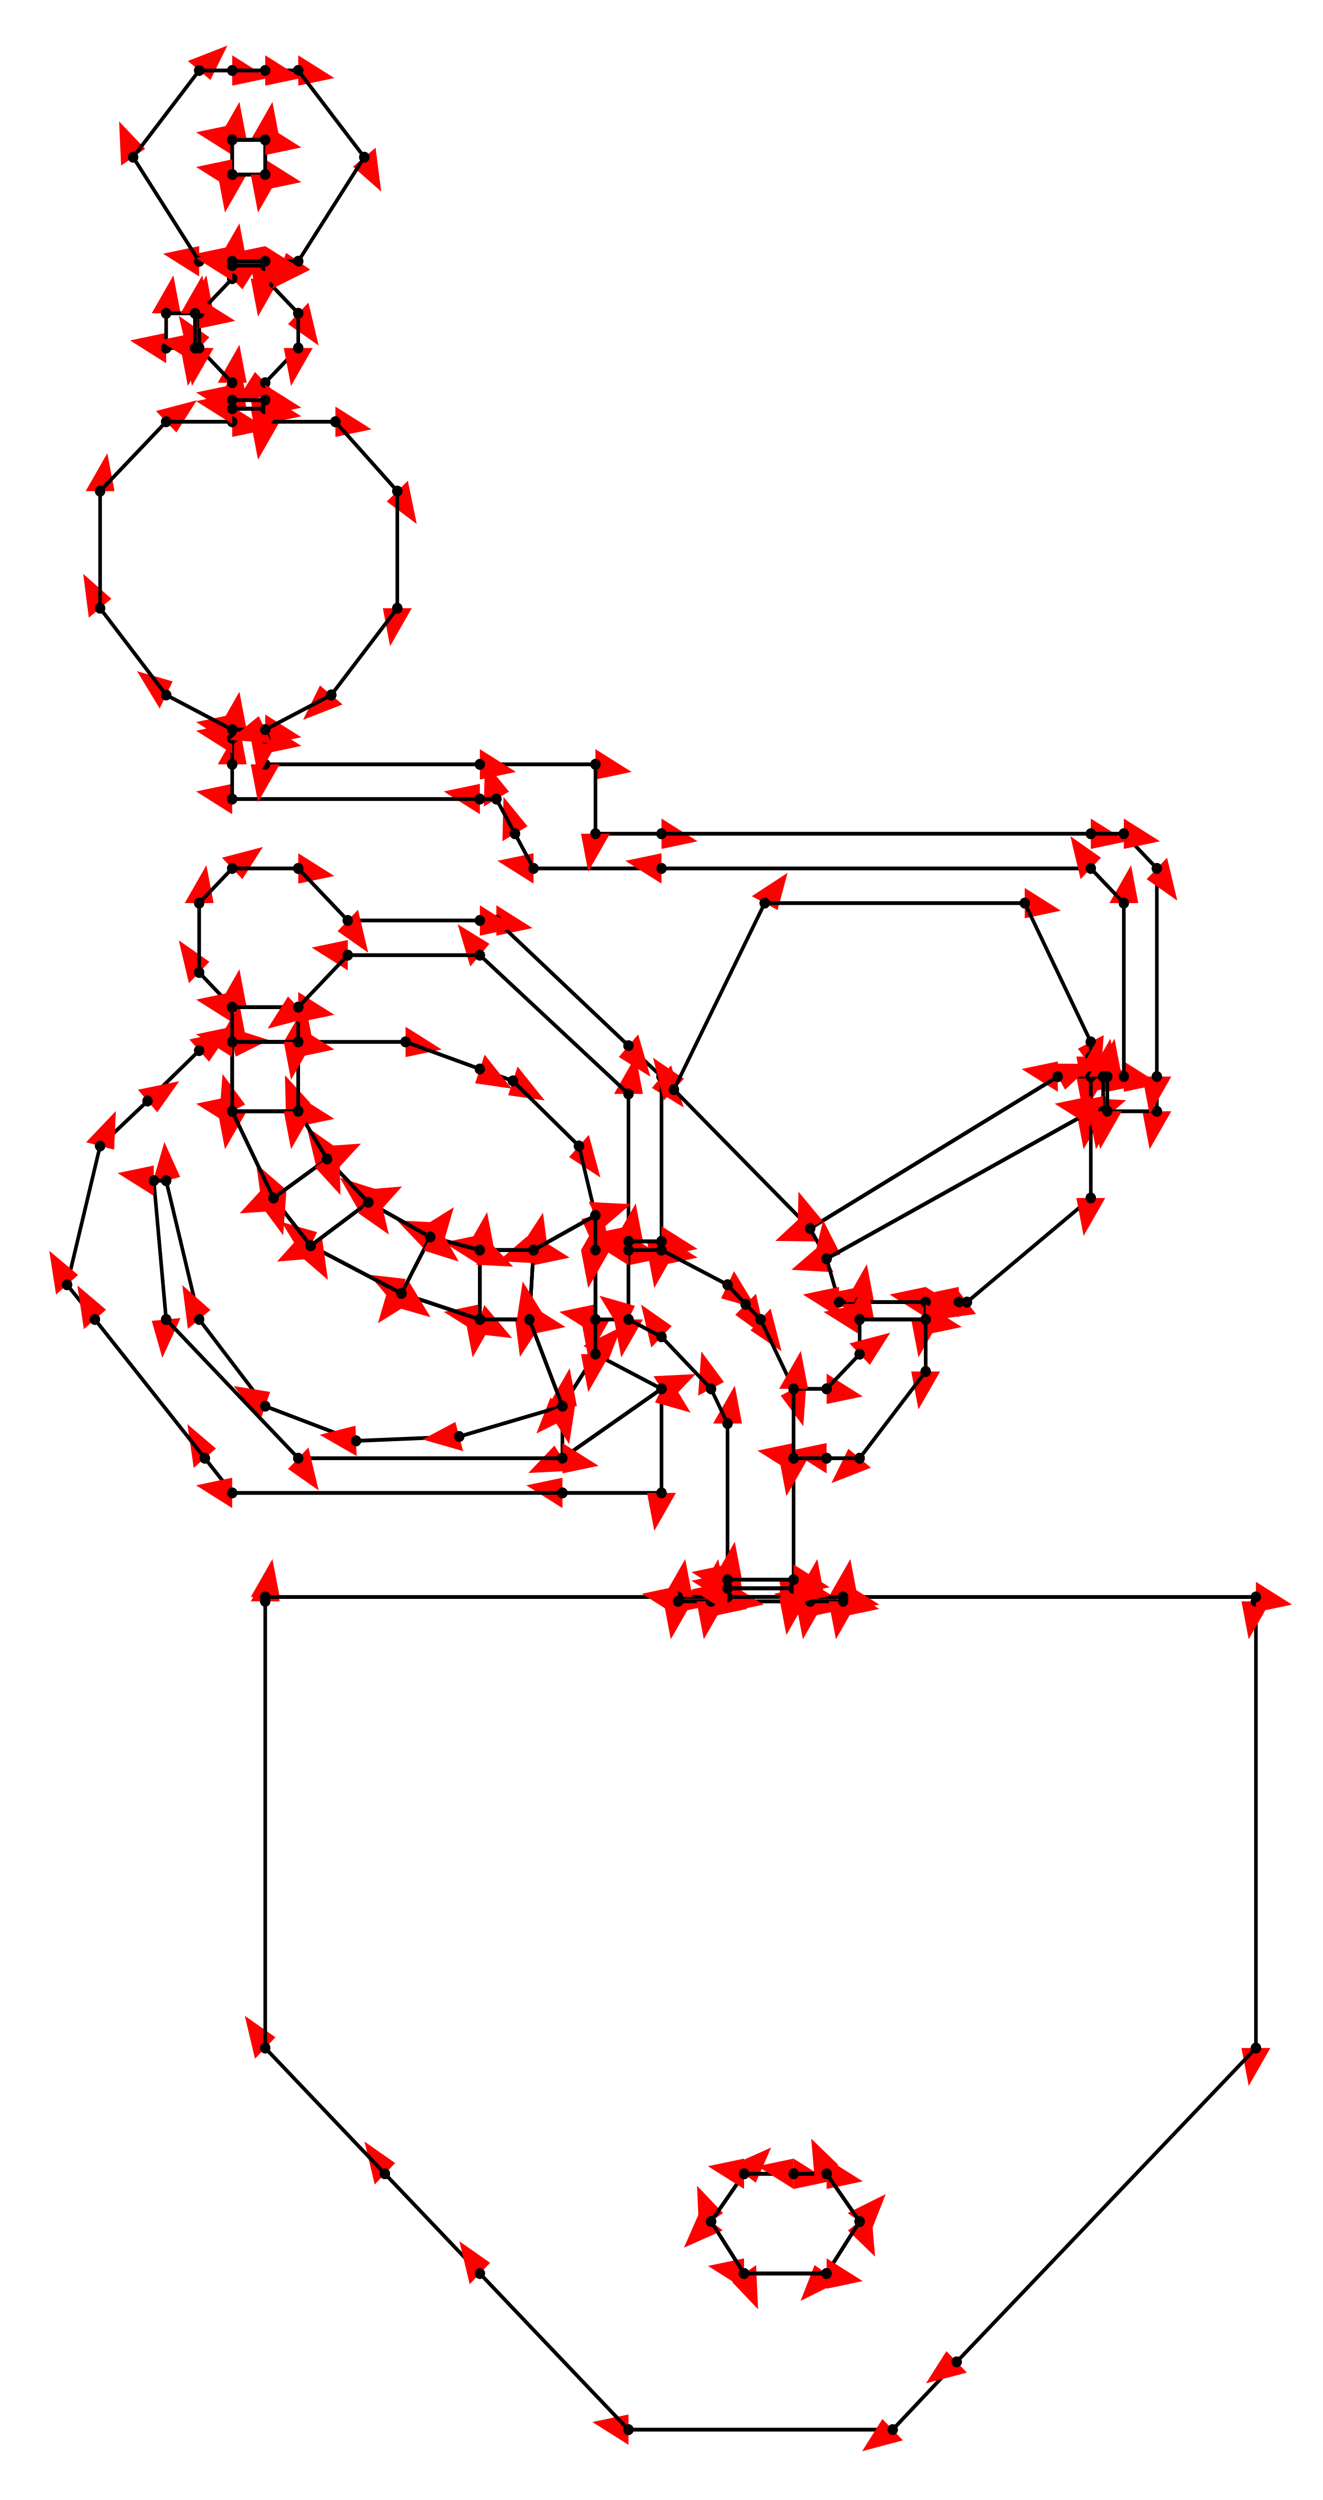 <svg width="900" height="1700" preserveAspectRatio="none" viewBox="-1282 -2498 2564 4612"
 xmlns="http://www.w3.org/2000/svg" xmlns:xlink="http://www.w3.org/1999/xlink">
   <defs>
    <marker id="arrow" markerWidth="10" markerHeight="10" refX="0" refY="2" orient="auto" markerUnits="strokeWidth">
      <path d="M0,0 L0,4 L5,3 z" fill="#f00" />
    </marker>
  </defs>

<line x1="-352" y1="-64" x2="-352" y2="-192" stroke-width="7" stroke="black" marker-end="url(#arrow)" />
    <circle cx="-352" cy="-64" r="10"/>    <circle cx="-352" cy="-192" r="10"/>
<line x1="-352" y1="-192" x2="-248" y2="-192" stroke-width="7" stroke="black" marker-end="url(#arrow)" />
    <circle cx="-352" cy="-192" r="10"/>    <circle cx="-248" cy="-192" r="10"/>
<line x1="-256" y1="-64" x2="-352" y2="-64" stroke-width="7" stroke="black" marker-end="url(#arrow)" />
    <circle cx="-256" cy="-64" r="10"/>    <circle cx="-352" cy="-64" r="10"/>
<line x1="-248" y1="-192" x2="-256" y2="-64" stroke-width="7" stroke="black" marker-end="url(#arrow)" />
    <circle cx="-248" cy="-192" r="10"/>    <circle cx="-256" cy="-64" r="10"/>
<line x1="-256" y1="-64" x2="-248" y2="-192" stroke-width="7" stroke="black" marker-end="url(#arrow)" />
    <circle cx="-256" cy="-64" r="10"/>    <circle cx="-248" cy="-192" r="10"/>
<line x1="-128" y1="-192" x2="-128" y2="-64" stroke-width="7" stroke="black" marker-end="url(#arrow)" />
    <circle cx="-128" cy="-192" r="10"/>    <circle cx="-128" cy="-64" r="10"/>
<line x1="-64" y1="-192" x2="0" y2="-192" stroke-width="7" stroke="black" marker-end="url(#arrow)" />
    <circle cx="-64" cy="-192" r="10"/>    <circle cx="0" cy="-192" r="10"/>
<line x1="-64" y1="-64" x2="-64" y2="-192" stroke-width="7" stroke="black" marker-end="url(#arrow)" />
    <circle cx="-64" cy="-64" r="10"/>    <circle cx="-64" cy="-192" r="10"/>
<line x1="-64" y1="-64" x2="-128" y2="-64" stroke-width="7" stroke="black" marker-end="url(#arrow)" />
    <circle cx="-64" cy="-64" r="10"/>    <circle cx="-128" cy="-64" r="10"/>
<line x1="-128" y1="-192" x2="-64" y2="-192" stroke-width="7" stroke="black" marker-end="url(#arrow)" />
    <circle cx="-128" cy="-192" r="10"/>    <circle cx="-64" cy="-192" r="10"/>
<line x1="-128" y1="-64" x2="-128" y2="-192" stroke-width="7" stroke="black" marker-end="url(#arrow)" />
    <circle cx="-128" cy="-64" r="10"/>    <circle cx="-128" cy="-192" r="10"/>
<line x1="-64" y1="-192" x2="-64" y2="-64" stroke-width="7" stroke="black" marker-end="url(#arrow)" />
    <circle cx="-64" cy="-192" r="10"/>    <circle cx="-64" cy="-64" r="10"/>
<line x1="0" y1="-896" x2="-248" y2="-896" stroke-width="7" stroke="black" marker-end="url(#arrow)" />
    <circle cx="0" cy="-896" r="10"/>    <circle cx="-248" cy="-896" r="10"/>
<line x1="-128" y1="-960" x2="0" y2="-960" stroke-width="7" stroke="black" marker-end="url(#arrow)" />
    <circle cx="-128" cy="-960" r="10"/>    <circle cx="0" cy="-960" r="10"/>
<line x1="-248" y1="-896" x2="-284" y2="-960" stroke-width="7" stroke="black" marker-end="url(#arrow)" />
    <circle cx="-248" cy="-896" r="10"/>    <circle cx="-284" cy="-960" r="10"/>
<line x1="-284" y1="-960" x2="-320" y2="-1024" stroke-width="7" stroke="black" marker-end="url(#arrow)" />
    <circle cx="-284" cy="-960" r="10"/>    <circle cx="-320" cy="-1024" r="10"/>
<line x1="-352" y1="-1088" x2="-128" y2="-1088" stroke-width="7" stroke="black" marker-end="url(#arrow)" />
    <circle cx="-352" cy="-1088" r="10"/>    <circle cx="-128" cy="-1088" r="10"/>
<line x1="-128" y1="-1088" x2="-128" y2="-960" stroke-width="7" stroke="black" marker-end="url(#arrow)" />
    <circle cx="-128" cy="-1088" r="10"/>    <circle cx="-128" cy="-960" r="10"/>
<line x1="-320" y1="-1024" x2="-352" y2="-1024" stroke-width="7" stroke="black" marker-end="url(#arrow)" />
    <circle cx="-320" cy="-1024" r="10"/>    <circle cx="-352" cy="-1024" r="10"/>
<line x1="-64" y1="-569" x2="0" y2="-512" stroke-width="7" stroke="black" marker-end="url(#arrow)" />
    <circle cx="-64" cy="-569" r="10"/>    <circle cx="0" cy="-512" r="10"/>
<line x1="0" y1="-512" x2="0" y2="-208" stroke-width="7" stroke="black" marker-end="url(#arrow)" />
    <circle cx="0" cy="-512" r="10"/>    <circle cx="0" cy="-208" r="10"/>
<line x1="-64" y1="-208" x2="-64" y2="-480" stroke-width="7" stroke="black" marker-end="url(#arrow)" />
    <circle cx="-64" cy="-208" r="10"/>    <circle cx="-64" cy="-480" r="10"/>
<line x1="0" y1="-208" x2="-64" y2="-208" stroke-width="7" stroke="black" marker-end="url(#arrow)" />
    <circle cx="0" cy="-208" r="10"/>    <circle cx="-64" cy="-208" r="10"/>
<line x1="0" y1="-208" x2="0" y2="-192" stroke-width="7" stroke="black" marker-end="url(#arrow)" />
    <circle cx="0" cy="-208" r="10"/>    <circle cx="0" cy="-192" r="10"/>
<line x1="-64" y1="-192" x2="-64" y2="-208" stroke-width="7" stroke="black" marker-end="url(#arrow)" />
    <circle cx="-64" cy="-192" r="10"/>    <circle cx="-64" cy="-208" r="10"/>
<line x1="0" y1="-192" x2="-64" y2="-192" stroke-width="7" stroke="black" marker-end="url(#arrow)" />
    <circle cx="0" cy="-192" r="10"/>    <circle cx="-64" cy="-192" r="10"/>
<line x1="-64" y1="-208" x2="0" y2="-208" stroke-width="7" stroke="black" marker-end="url(#arrow)" />
    <circle cx="-64" cy="-208" r="10"/>    <circle cx="0" cy="-208" r="10"/>
<line x1="-352" y1="-526" x2="-288" y2="-504" stroke-width="7" stroke="black" marker-end="url(#arrow)" />
    <circle cx="-352" cy="-526" r="10"/>    <circle cx="-288" cy="-504" r="10"/>
<line x1="-288" y1="-504" x2="-160" y2="-384" stroke-width="7" stroke="black" marker-end="url(#arrow)" />
    <circle cx="-288" cy="-504" r="10"/>    <circle cx="-160" cy="-384" r="10"/>
<line x1="-160" y1="-384" x2="-128" y2="-256" stroke-width="7" stroke="black" marker-end="url(#arrow)" />
    <circle cx="-160" cy="-384" r="10"/>    <circle cx="-128" cy="-256" r="10"/>
<line x1="-128" y1="-256" x2="-248" y2="-192" stroke-width="7" stroke="black" marker-end="url(#arrow)" />
    <circle cx="-128" cy="-256" r="10"/>    <circle cx="-248" cy="-192" r="10"/>
<line x1="-248" y1="-192" x2="-352" y2="-192" stroke-width="7" stroke="black" marker-end="url(#arrow)" />
    <circle cx="-248" cy="-192" r="10"/>    <circle cx="-352" cy="-192" r="10"/>
<line x1="-128" y1="-256" x2="-128" y2="-192" stroke-width="7" stroke="black" marker-end="url(#arrow)" />
    <circle cx="-128" cy="-256" r="10"/>    <circle cx="-128" cy="-192" r="10"/>
<line x1="-248" y1="-192" x2="-128" y2="-256" stroke-width="7" stroke="black" marker-end="url(#arrow)" />
    <circle cx="-248" cy="-192" r="10"/>    <circle cx="-128" cy="-256" r="10"/>
<line x1="-352" y1="-800" x2="-320" y2="-800" stroke-width="7" stroke="black" marker-end="url(#arrow)" />
    <circle cx="-352" cy="-800" r="10"/>    <circle cx="-320" cy="-800" r="10"/>
<line x1="-320" y1="-800" x2="-64" y2="-569" stroke-width="7" stroke="black" marker-end="url(#arrow)" />
    <circle cx="-320" cy="-800" r="10"/>    <circle cx="-64" cy="-569" r="10"/>
<line x1="-64" y1="-480" x2="-352" y2="-736" stroke-width="7" stroke="black" marker-end="url(#arrow)" />
    <circle cx="-64" cy="-480" r="10"/>    <circle cx="-352" cy="-736" r="10"/>
<line x1="0" y1="-192" x2="128" y2="-128" stroke-width="7" stroke="black" marker-end="url(#arrow)" />
    <circle cx="0" cy="-192" r="10"/>    <circle cx="128" cy="-128" r="10"/>
<line x1="128" y1="-128" x2="163" y2="-92" stroke-width="7" stroke="black" marker-end="url(#arrow)" />
    <circle cx="128" cy="-128" r="10"/>    <circle cx="163" cy="-92" r="10"/>
<line x1="288" y1="-232" x2="24" y2="-488" stroke-width="7" stroke="black" marker-end="url(#arrow)" />
    <circle cx="288" cy="-232" r="10"/>    <circle cx="24" cy="-488" r="10"/>
<line x1="24" y1="-488" x2="200" y2="-832" stroke-width="7" stroke="black" marker-end="url(#arrow)" />
    <circle cx="24" cy="-488" r="10"/>    <circle cx="200" cy="-832" r="10"/>
<line x1="200" y1="-832" x2="704" y2="-832" stroke-width="7" stroke="black" marker-end="url(#arrow)" />
    <circle cx="200" cy="-832" r="10"/>    <circle cx="704" cy="-832" r="10"/>
<line x1="704" y1="-832" x2="832" y2="-576" stroke-width="7" stroke="black" marker-end="url(#arrow)" />
    <circle cx="704" cy="-832" r="10"/>    <circle cx="832" cy="-576" r="10"/>
<line x1="832" y1="-576" x2="832" y2="-549" stroke-width="7" stroke="black" marker-end="url(#arrow)" />
    <circle cx="832" cy="-576" r="10"/>    <circle cx="832" cy="-549" r="10"/>
<line x1="768" y1="-512" x2="288" y2="-232" stroke-width="7" stroke="black" marker-end="url(#arrow)" />
    <circle cx="768" cy="-512" r="10"/>    <circle cx="288" cy="-232" r="10"/>
<line x1="832" y1="-549" x2="832" y2="-512" stroke-width="7" stroke="black" marker-end="url(#arrow)" />
    <circle cx="832" cy="-549" r="10"/>    <circle cx="832" cy="-512" r="10"/>
<line x1="832" y1="-512" x2="768" y2="-512" stroke-width="7" stroke="black" marker-end="url(#arrow)" />
    <circle cx="832" cy="-512" r="10"/>    <circle cx="768" cy="-512" r="10"/>
<line x1="832" y1="-512" x2="832" y2="-448" stroke-width="7" stroke="black" marker-end="url(#arrow)" />
    <circle cx="832" cy="-512" r="10"/>    <circle cx="832" cy="-448" r="10"/>
<line x1="832" y1="-448" x2="320" y2="-176" stroke-width="7" stroke="black" marker-end="url(#arrow)" />
    <circle cx="832" cy="-448" r="10"/>    <circle cx="320" cy="-176" r="10"/>
<line x1="768" y1="-512" x2="832" y2="-512" stroke-width="7" stroke="black" marker-end="url(#arrow)" />
    <circle cx="768" cy="-512" r="10"/>    <circle cx="832" cy="-512" r="10"/>
<line x1="288" y1="-232" x2="768" y2="-512" stroke-width="7" stroke="black" marker-end="url(#arrow)" />
    <circle cx="288" cy="-232" r="10"/>    <circle cx="768" cy="-512" r="10"/>
<line x1="320" y1="-176" x2="288" y2="-232" stroke-width="7" stroke="black" marker-end="url(#arrow)" />
    <circle cx="320" cy="-176" r="10"/>    <circle cx="288" cy="-232" r="10"/>
<line x1="832" y1="-896" x2="0" y2="-896" stroke-width="7" stroke="black" marker-end="url(#arrow)" />
    <circle cx="832" cy="-896" r="10"/>    <circle cx="0" cy="-896" r="10"/>
<line x1="0" y1="-960" x2="832" y2="-960" stroke-width="7" stroke="black" marker-end="url(#arrow)" />
    <circle cx="0" cy="-960" r="10"/>    <circle cx="832" cy="-960" r="10"/>
<line x1="344" y1="-96" x2="320" y2="-176" stroke-width="7" stroke="black" marker-end="url(#arrow)" />
    <circle cx="344" cy="-96" r="10"/>    <circle cx="320" cy="-176" r="10"/>
<line x1="320" y1="-176" x2="832" y2="-448" stroke-width="7" stroke="black" marker-end="url(#arrow)" />
    <circle cx="320" cy="-176" r="10"/>    <circle cx="832" cy="-448" r="10"/>
<line x1="576" y1="-96" x2="512" y2="-96" stroke-width="7" stroke="black" marker-end="url(#arrow)" />
    <circle cx="576" cy="-96" r="10"/>    <circle cx="512" cy="-96" r="10"/>
<line x1="832" y1="-288" x2="592" y2="-96" stroke-width="7" stroke="black" marker-end="url(#arrow)" />
    <circle cx="832" cy="-288" r="10"/>    <circle cx="592" cy="-96" r="10"/>
<line x1="512" y1="-96" x2="384" y2="-96" stroke-width="7" stroke="black" marker-end="url(#arrow)" />
    <circle cx="512" cy="-96" r="10"/>    <circle cx="384" cy="-96" r="10"/>
<line x1="832" y1="-448" x2="832" y2="-288" stroke-width="7" stroke="black" marker-end="url(#arrow)" />
    <circle cx="832" cy="-448" r="10"/>    <circle cx="832" cy="-288" r="10"/>
<line x1="384" y1="-96" x2="344" y2="-96" stroke-width="7" stroke="black" marker-end="url(#arrow)" />
    <circle cx="384" cy="-96" r="10"/>    <circle cx="344" cy="-96" r="10"/>
<line x1="592" y1="-96" x2="576" y2="-96" stroke-width="7" stroke="black" marker-end="url(#arrow)" />
    <circle cx="592" cy="-96" r="10"/>    <circle cx="576" cy="-96" r="10"/>
<line x1="163" y1="-92" x2="192" y2="-64" stroke-width="7" stroke="black" marker-end="url(#arrow)" />
    <circle cx="163" cy="-92" r="10"/>    <circle cx="192" cy="-64" r="10"/>
<line x1="512" y1="-64" x2="384" y2="-64" stroke-width="7" stroke="black" marker-end="url(#arrow)" />
    <circle cx="512" cy="-64" r="10"/>    <circle cx="384" cy="-64" r="10"/>
<line x1="384" y1="-64" x2="384" y2="-96" stroke-width="7" stroke="black" marker-end="url(#arrow)" />
    <circle cx="384" cy="-64" r="10"/>    <circle cx="384" cy="-96" r="10"/>
<line x1="512" y1="-96" x2="512" y2="-64" stroke-width="7" stroke="black" marker-end="url(#arrow)" />
    <circle cx="512" cy="-96" r="10"/>    <circle cx="512" cy="-64" r="10"/>
<line x1="384" y1="-96" x2="512" y2="-96" stroke-width="7" stroke="black" marker-end="url(#arrow)" />
    <circle cx="384" cy="-96" r="10"/>    <circle cx="512" cy="-96" r="10"/>
<line x1="832" y1="-448" x2="832" y2="-512" stroke-width="7" stroke="black" marker-end="url(#arrow)" />
    <circle cx="832" cy="-448" r="10"/>    <circle cx="832" cy="-512" r="10"/>
<line x1="832" y1="-512" x2="856" y2="-512" stroke-width="7" stroke="black" marker-end="url(#arrow)" />
    <circle cx="832" cy="-512" r="10"/>    <circle cx="856" cy="-512" r="10"/>
<line x1="856" y1="-512" x2="856" y2="-448" stroke-width="7" stroke="black" marker-end="url(#arrow)" />
    <circle cx="856" cy="-512" r="10"/>    <circle cx="856" cy="-448" r="10"/>
<line x1="856" y1="-448" x2="832" y2="-448" stroke-width="7" stroke="black" marker-end="url(#arrow)" />
    <circle cx="856" cy="-448" r="10"/>    <circle cx="832" cy="-448" r="10"/>
<line x1="864" y1="-512" x2="896" y2="-512" stroke-width="7" stroke="black" marker-end="url(#arrow)" />
    <circle cx="864" cy="-512" r="10"/>    <circle cx="896" cy="-512" r="10"/>
<line x1="960" y1="-512" x2="960" y2="-448" stroke-width="7" stroke="black" marker-end="url(#arrow)" />
    <circle cx="960" cy="-512" r="10"/>    <circle cx="960" cy="-448" r="10"/>
<line x1="960" y1="-448" x2="864" y2="-448" stroke-width="7" stroke="black" marker-end="url(#arrow)" />
    <circle cx="960" cy="-448" r="10"/>    <circle cx="864" cy="-448" r="10"/>
<line x1="864" y1="-448" x2="864" y2="-512" stroke-width="7" stroke="black" marker-end="url(#arrow)" />
    <circle cx="864" cy="-448" r="10"/>    <circle cx="864" cy="-512" r="10"/>
<line x1="856" y1="-448" x2="856" y2="-512" stroke-width="7" stroke="black" marker-end="url(#arrow)" />
    <circle cx="856" cy="-448" r="10"/>    <circle cx="856" cy="-512" r="10"/>
<line x1="856" y1="-512" x2="864" y2="-512" stroke-width="7" stroke="black" marker-end="url(#arrow)" />
    <circle cx="856" cy="-512" r="10"/>    <circle cx="864" cy="-512" r="10"/>
<line x1="864" y1="-448" x2="856" y2="-448" stroke-width="7" stroke="black" marker-end="url(#arrow)" />
    <circle cx="864" cy="-448" r="10"/>    <circle cx="856" cy="-448" r="10"/>
<line x1="864" y1="-512" x2="864" y2="-448" stroke-width="7" stroke="black" marker-end="url(#arrow)" />
    <circle cx="864" cy="-512" r="10"/>    <circle cx="864" cy="-448" r="10"/>
<line x1="896" y1="-512" x2="896" y2="-832" stroke-width="7" stroke="black" marker-end="url(#arrow)" />
    <circle cx="896" cy="-512" r="10"/>    <circle cx="896" cy="-832" r="10"/>
<line x1="960" y1="-896" x2="960" y2="-512" stroke-width="7" stroke="black" marker-end="url(#arrow)" />
    <circle cx="960" cy="-896" r="10"/>    <circle cx="960" cy="-512" r="10"/>
<line x1="896" y1="-960" x2="960" y2="-896" stroke-width="7" stroke="black" marker-end="url(#arrow)" />
    <circle cx="896" cy="-960" r="10"/>    <circle cx="960" cy="-896" r="10"/>
<line x1="896" y1="-832" x2="832" y2="-896" stroke-width="7" stroke="black" marker-end="url(#arrow)" />
    <circle cx="896" cy="-832" r="10"/>    <circle cx="832" cy="-896" r="10"/>
<line x1="832" y1="-960" x2="896" y2="-960" stroke-width="7" stroke="black" marker-end="url(#arrow)" />
    <circle cx="832" cy="-960" r="10"/>    <circle cx="896" cy="-960" r="10"/>
<line x1="-352" y1="-192" x2="-448" y2="-216" stroke-width="7" stroke="black" marker-end="url(#arrow)" />
    <circle cx="-352" cy="-192" r="10"/>    <circle cx="-448" cy="-216" r="10"/>
<line x1="-504" y1="-112" x2="-352" y2="-64" stroke-width="7" stroke="black" marker-end="url(#arrow)" />
    <circle cx="-504" cy="-112" r="10"/>    <circle cx="-352" cy="-64" r="10"/>
<line x1="-504" y1="-112" x2="-448" y2="-216" stroke-width="7" stroke="black" marker-end="url(#arrow)" />
    <circle cx="-504" cy="-112" r="10"/>    <circle cx="-448" cy="-216" r="10"/>
<line x1="-352" y1="-192" x2="-352" y2="-64" stroke-width="7" stroke="black" marker-end="url(#arrow)" />
    <circle cx="-352" cy="-192" r="10"/>    <circle cx="-352" cy="-64" r="10"/>
<line x1="-448" y1="-216" x2="-352" y2="-192" stroke-width="7" stroke="black" marker-end="url(#arrow)" />
    <circle cx="-448" cy="-216" r="10"/>    <circle cx="-352" cy="-192" r="10"/>
<line x1="-352" y1="-64" x2="-504" y2="-112" stroke-width="7" stroke="black" marker-end="url(#arrow)" />
    <circle cx="-352" cy="-64" r="10"/>    <circle cx="-504" cy="-112" r="10"/>
<line x1="-448" y1="-216" x2="-568" y2="-280" stroke-width="7" stroke="black" marker-end="url(#arrow)" />
    <circle cx="-448" cy="-216" r="10"/>    <circle cx="-568" cy="-280" r="10"/>
<line x1="-680" y1="-200" x2="-504" y2="-112" stroke-width="7" stroke="black" marker-end="url(#arrow)" />
    <circle cx="-680" cy="-200" r="10"/>    <circle cx="-504" cy="-112" r="10"/>
<line x1="-680" y1="-200" x2="-568" y2="-280" stroke-width="7" stroke="black" marker-end="url(#arrow)" />
    <circle cx="-680" cy="-200" r="10"/>    <circle cx="-568" cy="-280" r="10"/>
<line x1="-448" y1="-216" x2="-504" y2="-112" stroke-width="7" stroke="black" marker-end="url(#arrow)" />
    <circle cx="-448" cy="-216" r="10"/>    <circle cx="-504" cy="-112" r="10"/>
<line x1="-568" y1="-280" x2="-448" y2="-216" stroke-width="7" stroke="black" marker-end="url(#arrow)" />
    <circle cx="-568" cy="-280" r="10"/>    <circle cx="-448" cy="-216" r="10"/>
<line x1="-504" y1="-112" x2="-680" y2="-200" stroke-width="7" stroke="black" marker-end="url(#arrow)" />
    <circle cx="-504" cy="-112" r="10"/>    <circle cx="-680" cy="-200" r="10"/>
<line x1="-896" y1="-64" x2="-960" y2="-320" stroke-width="7" stroke="black" marker-end="url(#arrow)" />
    <circle cx="-896" cy="-64" r="10"/>    <circle cx="-960" cy="-320" r="10"/>
<line x1="-896" y1="-560" x2="-832" y2="-576" stroke-width="7" stroke="black" marker-end="url(#arrow)" />
    <circle cx="-896" cy="-560" r="10"/>    <circle cx="-832" cy="-576" r="10"/>
<line x1="-996" y1="-467" x2="-896" y2="-560" stroke-width="7" stroke="black" marker-end="url(#arrow)" />
    <circle cx="-996" cy="-467" r="10"/>    <circle cx="-896" cy="-560" r="10"/>
<line x1="-832" y1="-576" x2="-832" y2="-448" stroke-width="7" stroke="black" marker-end="url(#arrow)" />
    <circle cx="-832" cy="-576" r="10"/>    <circle cx="-832" cy="-448" r="10"/>
<line x1="-1088" y1="-384" x2="-996" y2="-467" stroke-width="7" stroke="black" marker-end="url(#arrow)" />
    <circle cx="-1088" cy="-384" r="10"/>    <circle cx="-996" cy="-467" r="10"/>
<line x1="-1152" y1="-128" x2="-1088" y2="-384" stroke-width="7" stroke="black" marker-end="url(#arrow)" />
    <circle cx="-1152" cy="-128" r="10"/>    <circle cx="-1088" cy="-384" r="10"/>
<line x1="-1098" y1="-64" x2="-1152" y2="-128" stroke-width="7" stroke="black" marker-end="url(#arrow)" />
    <circle cx="-1098" cy="-64" r="10"/>    <circle cx="-1152" cy="-128" r="10"/>
<line x1="-984" y1="-320" x2="-960" y2="-64" stroke-width="7" stroke="black" marker-end="url(#arrow)" />
    <circle cx="-984" cy="-320" r="10"/>    <circle cx="-960" cy="-64" r="10"/>
<line x1="-960" y1="-320" x2="-984" y2="-320" stroke-width="7" stroke="black" marker-end="url(#arrow)" />
    <circle cx="-960" cy="-320" r="10"/>    <circle cx="-984" cy="-320" r="10"/>
<line x1="-752" y1="-288" x2="-680" y2="-200" stroke-width="7" stroke="black" marker-end="url(#arrow)" />
    <circle cx="-752" cy="-288" r="10"/>    <circle cx="-680" cy="-200" r="10"/>
<line x1="-568" y1="-280" x2="-648" y2="-360" stroke-width="7" stroke="black" marker-end="url(#arrow)" />
    <circle cx="-568" cy="-280" r="10"/>    <circle cx="-648" cy="-360" r="10"/>
<line x1="-752" y1="-288" x2="-648" y2="-360" stroke-width="7" stroke="black" marker-end="url(#arrow)" />
    <circle cx="-752" cy="-288" r="10"/>    <circle cx="-648" cy="-360" r="10"/>
<line x1="-568" y1="-280" x2="-680" y2="-200" stroke-width="7" stroke="black" marker-end="url(#arrow)" />
    <circle cx="-568" cy="-280" r="10"/>    <circle cx="-680" cy="-200" r="10"/>
<line x1="-680" y1="-200" x2="-752" y2="-288" stroke-width="7" stroke="black" marker-end="url(#arrow)" />
    <circle cx="-680" cy="-200" r="10"/>    <circle cx="-752" cy="-288" r="10"/>
<line x1="-648" y1="-360" x2="-568" y2="-280" stroke-width="7" stroke="black" marker-end="url(#arrow)" />
    <circle cx="-648" cy="-360" r="10"/>    <circle cx="-568" cy="-280" r="10"/>
<line x1="-648" y1="-360" x2="-704" y2="-448" stroke-width="7" stroke="black" marker-end="url(#arrow)" />
    <circle cx="-648" cy="-360" r="10"/>    <circle cx="-704" cy="-448" r="10"/>
<line x1="-832" y1="-448" x2="-752" y2="-288" stroke-width="7" stroke="black" marker-end="url(#arrow)" />
    <circle cx="-832" cy="-448" r="10"/>    <circle cx="-752" cy="-288" r="10"/>
<line x1="-832" y1="-448" x2="-704" y2="-448" stroke-width="7" stroke="black" marker-end="url(#arrow)" />
    <circle cx="-832" cy="-448" r="10"/>    <circle cx="-704" cy="-448" r="10"/>
<line x1="-648" y1="-360" x2="-752" y2="-288" stroke-width="7" stroke="black" marker-end="url(#arrow)" />
    <circle cx="-648" cy="-360" r="10"/>    <circle cx="-752" cy="-288" r="10"/>
<line x1="-704" y1="-448" x2="-648" y2="-360" stroke-width="7" stroke="black" marker-end="url(#arrow)" />
    <circle cx="-704" cy="-448" r="10"/>    <circle cx="-648" cy="-360" r="10"/>
<line x1="-752" y1="-288" x2="-832" y2="-448" stroke-width="7" stroke="black" marker-end="url(#arrow)" />
    <circle cx="-752" cy="-288" r="10"/>    <circle cx="-832" cy="-448" r="10"/>
<line x1="-704" y1="-576" x2="-496" y2="-576" stroke-width="7" stroke="black" marker-end="url(#arrow)" />
    <circle cx="-704" cy="-576" r="10"/>    <circle cx="-496" cy="-576" r="10"/>
<line x1="-496" y1="-576" x2="-352" y2="-526" stroke-width="7" stroke="black" marker-end="url(#arrow)" />
    <circle cx="-496" cy="-576" r="10"/>    <circle cx="-352" cy="-526" r="10"/>
<line x1="-704" y1="-448" x2="-704" y2="-576" stroke-width="7" stroke="black" marker-end="url(#arrow)" />
    <circle cx="-704" cy="-448" r="10"/>    <circle cx="-704" cy="-576" r="10"/>
<line x1="-704" y1="-448" x2="-832" y2="-448" stroke-width="7" stroke="black" marker-end="url(#arrow)" />
    <circle cx="-704" cy="-448" r="10"/>    <circle cx="-832" cy="-448" r="10"/>
<line x1="-704" y1="-576" x2="-704" y2="-448" stroke-width="7" stroke="black" marker-end="url(#arrow)" />
    <circle cx="-704" cy="-576" r="10"/>    <circle cx="-704" cy="-448" r="10"/>
<line x1="-832" y1="-448" x2="-832" y2="-576" stroke-width="7" stroke="black" marker-end="url(#arrow)" />
    <circle cx="-832" cy="-448" r="10"/>    <circle cx="-832" cy="-576" r="10"/>
<line x1="-832" y1="-576" x2="-704" y2="-576" stroke-width="7" stroke="black" marker-end="url(#arrow)" />
    <circle cx="-832" cy="-576" r="10"/>    <circle cx="-704" cy="-576" r="10"/>
<line x1="-352" y1="-1024" x2="-832" y2="-1024" stroke-width="7" stroke="black" marker-end="url(#arrow)" />
    <circle cx="-352" cy="-1024" r="10"/>    <circle cx="-832" cy="-1024" r="10"/>
<line x1="-768" y1="-1088" x2="-352" y2="-1088" stroke-width="7" stroke="black" marker-end="url(#arrow)" />
    <circle cx="-768" cy="-1088" r="10"/>    <circle cx="-352" cy="-1088" r="10"/>
<line x1="-832" y1="-1024" x2="-832" y2="-1088" stroke-width="7" stroke="black" marker-end="url(#arrow)" />
    <circle cx="-832" cy="-1024" r="10"/>    <circle cx="-832" cy="-1088" r="10"/>
<line x1="-832" y1="-1088" x2="-832" y2="-1136" stroke-width="7" stroke="black" marker-end="url(#arrow)" />
    <circle cx="-832" cy="-1088" r="10"/>    <circle cx="-832" cy="-1136" r="10"/>
<line x1="-768" y1="-1136" x2="-768" y2="-1088" stroke-width="7" stroke="black" marker-end="url(#arrow)" />
    <circle cx="-768" cy="-1136" r="10"/>    <circle cx="-768" cy="-1088" r="10"/>
<line x1="-832" y1="-1136" x2="-768" y2="-1136" stroke-width="7" stroke="black" marker-end="url(#arrow)" />
    <circle cx="-832" cy="-1136" r="10"/>    <circle cx="-768" cy="-1136" r="10"/>
<line x1="-832" y1="-640" x2="-896" y2="-704" stroke-width="7" stroke="black" marker-end="url(#arrow)" />
    <circle cx="-832" cy="-640" r="10"/>    <circle cx="-896" cy="-704" r="10"/>
<line x1="-704" y1="-640" x2="-832" y2="-640" stroke-width="7" stroke="black" marker-end="url(#arrow)" />
    <circle cx="-704" cy="-640" r="10"/>    <circle cx="-832" cy="-640" r="10"/>
<line x1="-896" y1="-704" x2="-896" y2="-832" stroke-width="7" stroke="black" marker-end="url(#arrow)" />
    <circle cx="-896" cy="-704" r="10"/>    <circle cx="-896" cy="-832" r="10"/>
<line x1="-896" y1="-832" x2="-832" y2="-896" stroke-width="7" stroke="black" marker-end="url(#arrow)" />
    <circle cx="-896" cy="-832" r="10"/>    <circle cx="-832" cy="-896" r="10"/>
<line x1="-832" y1="-896" x2="-704" y2="-896" stroke-width="7" stroke="black" marker-end="url(#arrow)" />
    <circle cx="-832" cy="-896" r="10"/>    <circle cx="-704" cy="-896" r="10"/>
<line x1="-704" y1="-576" x2="-832" y2="-576" stroke-width="7" stroke="black" marker-end="url(#arrow)" />
    <circle cx="-704" cy="-576" r="10"/>    <circle cx="-832" cy="-576" r="10"/>
<line x1="-832" y1="-576" x2="-832" y2="-640" stroke-width="7" stroke="black" marker-end="url(#arrow)" />
    <circle cx="-832" cy="-576" r="10"/>    <circle cx="-832" cy="-640" r="10"/>
<line x1="-704" y1="-640" x2="-704" y2="-576" stroke-width="7" stroke="black" marker-end="url(#arrow)" />
    <circle cx="-704" cy="-640" r="10"/>    <circle cx="-704" cy="-576" r="10"/>
<line x1="-832" y1="-640" x2="-704" y2="-640" stroke-width="7" stroke="black" marker-end="url(#arrow)" />
    <circle cx="-832" cy="-640" r="10"/>    <circle cx="-704" cy="-640" r="10"/>
<line x1="-608" y1="-800" x2="-352" y2="-800" stroke-width="7" stroke="black" marker-end="url(#arrow)" />
    <circle cx="-608" cy="-800" r="10"/>    <circle cx="-352" cy="-800" r="10"/>
<line x1="-352" y1="-736" x2="-608" y2="-736" stroke-width="7" stroke="black" marker-end="url(#arrow)" />
    <circle cx="-352" cy="-736" r="10"/>    <circle cx="-608" cy="-736" r="10"/>
<line x1="-608" y1="-736" x2="-704" y2="-640" stroke-width="7" stroke="black" marker-end="url(#arrow)" />
    <circle cx="-608" cy="-736" r="10"/>    <circle cx="-704" cy="-640" r="10"/>
<line x1="-704" y1="-896" x2="-608" y2="-800" stroke-width="7" stroke="black" marker-end="url(#arrow)" />
    <circle cx="-704" cy="-896" r="10"/>    <circle cx="-608" cy="-800" r="10"/>
<line x1="-832" y1="-1720" x2="-832" y2="-1744" stroke-width="7" stroke="black" marker-end="url(#arrow)" />
    <circle cx="-832" cy="-1720" r="10"/>    <circle cx="-832" cy="-1744" r="10"/>
<line x1="-768" y1="-1744" x2="-768" y2="-1720" stroke-width="7" stroke="black" marker-end="url(#arrow)" />
    <circle cx="-768" cy="-1744" r="10"/>    <circle cx="-768" cy="-1720" r="10"/>
<line x1="-832" y1="-1744" x2="-768" y2="-1744" stroke-width="7" stroke="black" marker-end="url(#arrow)" />
    <circle cx="-832" cy="-1744" r="10"/>    <circle cx="-768" cy="-1744" r="10"/>
<line x1="-768" y1="-1152" x2="-832" y2="-1152" stroke-width="7" stroke="black" marker-end="url(#arrow)" />
    <circle cx="-768" cy="-1152" r="10"/>    <circle cx="-832" cy="-1152" r="10"/>
<line x1="-832" y1="-1136" x2="-832" y2="-1152" stroke-width="7" stroke="black" marker-end="url(#arrow)" />
    <circle cx="-832" cy="-1136" r="10"/>    <circle cx="-832" cy="-1152" r="10"/>
<line x1="-768" y1="-1152" x2="-768" y2="-1136" stroke-width="7" stroke="black" marker-end="url(#arrow)" />
    <circle cx="-768" cy="-1152" r="10"/>    <circle cx="-768" cy="-1136" r="10"/>
<line x1="-832" y1="-1152" x2="-768" y2="-1152" stroke-width="7" stroke="black" marker-end="url(#arrow)" />
    <circle cx="-832" cy="-1152" r="10"/>    <circle cx="-768" cy="-1152" r="10"/>
<line x1="-768" y1="-1136" x2="-832" y2="-1136" stroke-width="7" stroke="black" marker-end="url(#arrow)" />
    <circle cx="-768" cy="-1136" r="10"/>    <circle cx="-832" cy="-1136" r="10"/>
<line x1="-768" y1="-1720" x2="-632" y2="-1720" stroke-width="7" stroke="black" marker-end="url(#arrow)" />
    <circle cx="-768" cy="-1720" r="10"/>    <circle cx="-632" cy="-1720" r="10"/>
<line x1="-632" y1="-1720" x2="-512" y2="-1592" stroke-width="7" stroke="black" marker-end="url(#arrow)" />
    <circle cx="-632" cy="-1720" r="10"/>    <circle cx="-512" cy="-1592" r="10"/>
<line x1="-512" y1="-1592" x2="-512" y2="-1376" stroke-width="7" stroke="black" marker-end="url(#arrow)" />
    <circle cx="-512" cy="-1592" r="10"/>    <circle cx="-512" cy="-1376" r="10"/>
<line x1="-512" y1="-1376" x2="-640" y2="-1216" stroke-width="7" stroke="black" marker-end="url(#arrow)" />
    <circle cx="-512" cy="-1376" r="10"/>    <circle cx="-640" cy="-1216" r="10"/>
<line x1="-640" y1="-1216" x2="-768" y2="-1152" stroke-width="7" stroke="black" marker-end="url(#arrow)" />
    <circle cx="-640" cy="-1216" r="10"/>    <circle cx="-768" cy="-1152" r="10"/>
<line x1="-832" y1="-1152" x2="-960" y2="-1216" stroke-width="7" stroke="black" marker-end="url(#arrow)" />
    <circle cx="-832" cy="-1152" r="10"/>    <circle cx="-960" cy="-1216" r="10"/>
<line x1="-960" y1="-1216" x2="-1088" y2="-1376" stroke-width="7" stroke="black" marker-end="url(#arrow)" />
    <circle cx="-960" cy="-1216" r="10"/>    <circle cx="-1088" cy="-1376" r="10"/>
<line x1="-1088" y1="-1376" x2="-1088" y2="-1592" stroke-width="7" stroke="black" marker-end="url(#arrow)" />
    <circle cx="-1088" cy="-1376" r="10"/>    <circle cx="-1088" cy="-1592" r="10"/>
<line x1="-1088" y1="-1592" x2="-960" y2="-1720" stroke-width="7" stroke="black" marker-end="url(#arrow)" />
    <circle cx="-1088" cy="-1592" r="10"/>    <circle cx="-960" cy="-1720" r="10"/>
<line x1="-960" y1="-1720" x2="-832" y2="-1720" stroke-width="7" stroke="black" marker-end="url(#arrow)" />
    <circle cx="-960" cy="-1720" r="10"/>    <circle cx="-832" cy="-1720" r="10"/>
<line x1="-832" y1="-1760" x2="-832" y2="-1792" stroke-width="7" stroke="black" marker-end="url(#arrow)" />
    <circle cx="-832" cy="-1760" r="10"/>    <circle cx="-832" cy="-1792" r="10"/>
<line x1="-768" y1="-1792" x2="-768" y2="-1760" stroke-width="7" stroke="black" marker-end="url(#arrow)" />
    <circle cx="-768" cy="-1792" r="10"/>    <circle cx="-768" cy="-1760" r="10"/>
<line x1="-768" y1="-1760" x2="-832" y2="-1760" stroke-width="7" stroke="black" marker-end="url(#arrow)" />
    <circle cx="-768" cy="-1760" r="10"/>    <circle cx="-832" cy="-1760" r="10"/>
<line x1="-832" y1="-1984" x2="-832" y2="-2008" stroke-width="7" stroke="black" marker-end="url(#arrow)" />
    <circle cx="-832" cy="-1984" r="10"/>    <circle cx="-832" cy="-2008" r="10"/>
<line x1="-768" y1="-2008" x2="-768" y2="-1984" stroke-width="7" stroke="black" marker-end="url(#arrow)" />
    <circle cx="-768" cy="-2008" r="10"/>    <circle cx="-768" cy="-1984" r="10"/>
<line x1="-832" y1="-2008" x2="-768" y2="-2008" stroke-width="7" stroke="black" marker-end="url(#arrow)" />
    <circle cx="-832" cy="-2008" r="10"/>    <circle cx="-768" cy="-2008" r="10"/>
<line x1="-704" y1="-1856" x2="-768" y2="-1792" stroke-width="7" stroke="black" marker-end="url(#arrow)" />
    <circle cx="-704" cy="-1856" r="10"/>    <circle cx="-768" cy="-1792" r="10"/>
<line x1="-768" y1="-1984" x2="-704" y2="-1920" stroke-width="7" stroke="black" marker-end="url(#arrow)" />
    <circle cx="-768" cy="-1984" r="10"/>    <circle cx="-704" cy="-1920" r="10"/>
<line x1="-704" y1="-1920" x2="-704" y2="-1856" stroke-width="7" stroke="black" marker-end="url(#arrow)" />
    <circle cx="-704" cy="-1920" r="10"/>    <circle cx="-704" cy="-1856" r="10"/>
<line x1="-832" y1="-1744" x2="-832" y2="-1760" stroke-width="7" stroke="black" marker-end="url(#arrow)" />
    <circle cx="-832" cy="-1744" r="10"/>    <circle cx="-832" cy="-1760" r="10"/>
<line x1="-768" y1="-1760" x2="-768" y2="-1744" stroke-width="7" stroke="black" marker-end="url(#arrow)" />
    <circle cx="-768" cy="-1760" r="10"/>    <circle cx="-768" cy="-1744" r="10"/>
<line x1="-768" y1="-1744" x2="-832" y2="-1744" stroke-width="7" stroke="black" marker-end="url(#arrow)" />
    <circle cx="-768" cy="-1744" r="10"/>    <circle cx="-832" cy="-1744" r="10"/>
<line x1="-832" y1="-1760" x2="-768" y2="-1760" stroke-width="7" stroke="black" marker-end="url(#arrow)" />
    <circle cx="-832" cy="-1760" r="10"/>    <circle cx="-768" cy="-1760" r="10"/>
<line x1="-904" y1="-1856" x2="-960" y2="-1856" stroke-width="7" stroke="black" marker-end="url(#arrow)" />
    <circle cx="-904" cy="-1856" r="10"/>    <circle cx="-960" cy="-1856" r="10"/>
<line x1="-960" y1="-1856" x2="-960" y2="-1920" stroke-width="7" stroke="black" marker-end="url(#arrow)" />
    <circle cx="-960" cy="-1856" r="10"/>    <circle cx="-960" cy="-1920" r="10"/>
<line x1="-960" y1="-1920" x2="-904" y2="-1920" stroke-width="7" stroke="black" marker-end="url(#arrow)" />
    <circle cx="-960" cy="-1920" r="10"/>    <circle cx="-904" cy="-1920" r="10"/>
<line x1="-904" y1="-1920" x2="-904" y2="-1856" stroke-width="7" stroke="black" marker-end="url(#arrow)" />
    <circle cx="-904" cy="-1920" r="10"/>    <circle cx="-904" cy="-1856" r="10"/>
<line x1="-832" y1="-1792" x2="-896" y2="-1856" stroke-width="7" stroke="black" marker-end="url(#arrow)" />
    <circle cx="-832" cy="-1792" r="10"/>    <circle cx="-896" cy="-1856" r="10"/>
<line x1="-896" y1="-1856" x2="-896" y2="-1920" stroke-width="7" stroke="black" marker-end="url(#arrow)" />
    <circle cx="-896" cy="-1856" r="10"/>    <circle cx="-896" cy="-1920" r="10"/>
<line x1="-896" y1="-1920" x2="-832" y2="-1984" stroke-width="7" stroke="black" marker-end="url(#arrow)" />
    <circle cx="-896" cy="-1920" r="10"/>    <circle cx="-832" cy="-1984" r="10"/>
<line x1="-896" y1="-1920" x2="-896" y2="-1856" stroke-width="7" stroke="black" marker-end="url(#arrow)" />
    <circle cx="-896" cy="-1920" r="10"/>    <circle cx="-896" cy="-1856" r="10"/>
<line x1="-896" y1="-1856" x2="-904" y2="-1856" stroke-width="7" stroke="black" marker-end="url(#arrow)" />
    <circle cx="-896" cy="-1856" r="10"/>    <circle cx="-904" cy="-1856" r="10"/>
<line x1="-904" y1="-1920" x2="-896" y2="-1920" stroke-width="7" stroke="black" marker-end="url(#arrow)" />
    <circle cx="-904" cy="-1920" r="10"/>    <circle cx="-896" cy="-1920" r="10"/>
<line x1="-904" y1="-1856" x2="-904" y2="-1920" stroke-width="7" stroke="black" marker-end="url(#arrow)" />
    <circle cx="-904" cy="-1856" r="10"/>    <circle cx="-904" cy="-1920" r="10"/>
<line x1="-832" y1="-2016" x2="-896" y2="-2016" stroke-width="7" stroke="black" marker-end="url(#arrow)" />
    <circle cx="-832" cy="-2016" r="10"/>    <circle cx="-896" cy="-2016" r="10"/>
<line x1="-896" y1="-2016" x2="-1024" y2="-2208" stroke-width="7" stroke="black" marker-end="url(#arrow)" />
    <circle cx="-896" cy="-2016" r="10"/>    <circle cx="-1024" cy="-2208" r="10"/>
<line x1="-1024" y1="-2208" x2="-896" y2="-2368" stroke-width="7" stroke="black" marker-end="url(#arrow)" />
    <circle cx="-1024" cy="-2208" r="10"/>    <circle cx="-896" cy="-2368" r="10"/>
<line x1="-896" y1="-2368" x2="-832" y2="-2368" stroke-width="7" stroke="black" marker-end="url(#arrow)" />
    <circle cx="-896" cy="-2368" r="10"/>    <circle cx="-832" cy="-2368" r="10"/>
<line x1="-832" y1="-2240" x2="-832" y2="-2176" stroke-width="7" stroke="black" marker-end="url(#arrow)" />
    <circle cx="-832" cy="-2240" r="10"/>    <circle cx="-832" cy="-2176" r="10"/>
<line x1="-768" y1="-2368" x2="-704" y2="-2368" stroke-width="7" stroke="black" marker-end="url(#arrow)" />
    <circle cx="-768" cy="-2368" r="10"/>    <circle cx="-704" cy="-2368" r="10"/>
<line x1="-704" y1="-2368" x2="-576" y2="-2208" stroke-width="7" stroke="black" marker-end="url(#arrow)" />
    <circle cx="-704" cy="-2368" r="10"/>    <circle cx="-576" cy="-2208" r="10"/>
<line x1="-576" y1="-2208" x2="-704" y2="-2016" stroke-width="7" stroke="black" marker-end="url(#arrow)" />
    <circle cx="-576" cy="-2208" r="10"/>    <circle cx="-704" cy="-2016" r="10"/>
<line x1="-704" y1="-2016" x2="-768" y2="-2016" stroke-width="7" stroke="black" marker-end="url(#arrow)" />
    <circle cx="-704" cy="-2016" r="10"/>    <circle cx="-768" cy="-2016" r="10"/>
<line x1="-768" y1="-2176" x2="-768" y2="-2240" stroke-width="7" stroke="black" marker-end="url(#arrow)" />
    <circle cx="-768" cy="-2176" r="10"/>    <circle cx="-768" cy="-2240" r="10"/>
<line x1="-768" y1="-2016" x2="-832" y2="-2016" stroke-width="7" stroke="black" marker-end="url(#arrow)" />
    <circle cx="-768" cy="-2016" r="10"/>    <circle cx="-832" cy="-2016" r="10"/>
<line x1="-832" y1="-2176" x2="-768" y2="-2176" stroke-width="7" stroke="black" marker-end="url(#arrow)" />
    <circle cx="-832" cy="-2176" r="10"/>    <circle cx="-768" cy="-2176" r="10"/>
<line x1="-832" y1="-2368" x2="-768" y2="-2368" stroke-width="7" stroke="black" marker-end="url(#arrow)" />
    <circle cx="-832" cy="-2368" r="10"/>    <circle cx="-768" cy="-2368" r="10"/>
<line x1="-768" y1="-2240" x2="-832" y2="-2240" stroke-width="7" stroke="black" marker-end="url(#arrow)" />
    <circle cx="-768" cy="-2240" r="10"/>    <circle cx="-832" cy="-2240" r="10"/>
<line x1="-832" y1="-2176" x2="-832" y2="-2240" stroke-width="7" stroke="black" marker-end="url(#arrow)" />
    <circle cx="-832" cy="-2176" r="10"/>    <circle cx="-832" cy="-2240" r="10"/>
<line x1="-768" y1="-2176" x2="-832" y2="-2176" stroke-width="7" stroke="black" marker-end="url(#arrow)" />
    <circle cx="-768" cy="-2176" r="10"/>    <circle cx="-832" cy="-2176" r="10"/>
<line x1="-768" y1="-2240" x2="-768" y2="-2176" stroke-width="7" stroke="black" marker-end="url(#arrow)" />
    <circle cx="-768" cy="-2240" r="10"/>    <circle cx="-768" cy="-2176" r="10"/>
<line x1="-832" y1="-2240" x2="-768" y2="-2240" stroke-width="7" stroke="black" marker-end="url(#arrow)" />
    <circle cx="-832" cy="-2240" r="10"/>    <circle cx="-768" cy="-2240" r="10"/>
<line x1="-832" y1="-2008" x2="-832" y2="-2016" stroke-width="7" stroke="black" marker-end="url(#arrow)" />
    <circle cx="-832" cy="-2008" r="10"/>    <circle cx="-832" cy="-2016" r="10"/>
<line x1="-768" y1="-2016" x2="-768" y2="-2008" stroke-width="7" stroke="black" marker-end="url(#arrow)" />
    <circle cx="-768" cy="-2016" r="10"/>    <circle cx="-768" cy="-2008" r="10"/>
<line x1="-768" y1="-2008" x2="-832" y2="-2008" stroke-width="7" stroke="black" marker-end="url(#arrow)" />
    <circle cx="-768" cy="-2008" r="10"/>    <circle cx="-832" cy="-2008" r="10"/>
<line x1="-832" y1="-2016" x2="-768" y2="-2016" stroke-width="7" stroke="black" marker-end="url(#arrow)" />
    <circle cx="-832" cy="-2016" r="10"/>    <circle cx="-768" cy="-2016" r="10"/>
<line x1="160" y1="1512" x2="256" y2="1512" stroke-width="7" stroke="black" marker-end="url(#arrow)" />
    <circle cx="160" cy="1512" r="10"/>    <circle cx="256" cy="1512" r="10"/>
<line x1="256" y1="1512" x2="320" y2="1512" stroke-width="7" stroke="black" marker-end="url(#arrow)" />
    <circle cx="256" cy="1512" r="10"/>    <circle cx="320" cy="1512" r="10"/>
<line x1="320" y1="1512" x2="384" y2="1600" stroke-width="7" stroke="black" marker-end="url(#arrow)" />
    <circle cx="320" cy="1512" r="10"/>    <circle cx="384" cy="1600" r="10"/>
<line x1="384" y1="1600" x2="320" y2="1696" stroke-width="7" stroke="black" marker-end="url(#arrow)" />
    <circle cx="384" cy="1600" r="10"/>    <circle cx="320" cy="1696" r="10"/>
<line x1="320" y1="1696" x2="160" y2="1696" stroke-width="7" stroke="black" marker-end="url(#arrow)" />
    <circle cx="320" cy="1696" r="10"/>    <circle cx="160" cy="1696" r="10"/>
<line x1="160" y1="1696" x2="96" y2="1600" stroke-width="7" stroke="black" marker-end="url(#arrow)" />
    <circle cx="160" cy="1696" r="10"/>    <circle cx="96" cy="1600" r="10"/>
<line x1="96" y1="1600" x2="160" y2="1512" stroke-width="7" stroke="black" marker-end="url(#arrow)" />
    <circle cx="96" cy="1600" r="10"/>    <circle cx="160" cy="1512" r="10"/>
<line x1="160" y1="1512" x2="96" y2="1600" stroke-width="7" stroke="black" marker-end="url(#arrow)" />
    <circle cx="160" cy="1512" r="10"/>    <circle cx="96" cy="1600" r="10"/>
<line x1="320" y1="1696" x2="384" y2="1600" stroke-width="7" stroke="black" marker-end="url(#arrow)" />
    <circle cx="320" cy="1696" r="10"/>    <circle cx="384" cy="1600" r="10"/>
<line x1="-352" y1="1696" x2="-536" y2="1512" stroke-width="7" stroke="black" marker-end="url(#arrow)" />
    <circle cx="-352" cy="1696" r="10"/>    <circle cx="-536" cy="1512" r="10"/>
<line x1="96" y1="1600" x2="160" y2="1696" stroke-width="7" stroke="black" marker-end="url(#arrow)" />
    <circle cx="96" cy="1600" r="10"/>    <circle cx="160" cy="1696" r="10"/>
<line x1="448" y1="1984" x2="-64" y2="1984" stroke-width="7" stroke="black" marker-end="url(#arrow)" />
    <circle cx="448" cy="1984" r="10"/>    <circle cx="-64" cy="1984" r="10"/>
<line x1="-64" y1="1984" x2="-352" y2="1696" stroke-width="7" stroke="black" marker-end="url(#arrow)" />
    <circle cx="-64" cy="1984" r="10"/>    <circle cx="-352" cy="1696" r="10"/>
<line x1="572" y1="1859" x2="448" y2="1984" stroke-width="7" stroke="black" marker-end="url(#arrow)" />
    <circle cx="572" cy="1859" r="10"/>    <circle cx="448" cy="1984" r="10"/>
<line x1="160" y1="1696" x2="320" y2="1696" stroke-width="7" stroke="black" marker-end="url(#arrow)" />
    <circle cx="160" cy="1696" r="10"/>    <circle cx="320" cy="1696" r="10"/>
<line x1="-536" y1="1512" x2="-768" y2="1280" stroke-width="7" stroke="black" marker-end="url(#arrow)" />
    <circle cx="-536" cy="1512" r="10"/>    <circle cx="-768" cy="1280" r="10"/>
<line x1="-768" y1="1280" x2="-768" y2="456" stroke-width="7" stroke="black" marker-end="url(#arrow)" />
    <circle cx="-768" cy="1280" r="10"/>    <circle cx="-768" cy="456" r="10"/>
<line x1="256" y1="1512" x2="160" y2="1512" stroke-width="7" stroke="black" marker-end="url(#arrow)" />
    <circle cx="256" cy="1512" r="10"/>    <circle cx="160" cy="1512" r="10"/>
<line x1="320" y1="1512" x2="256" y2="1512" stroke-width="7" stroke="black" marker-end="url(#arrow)" />
    <circle cx="320" cy="1512" r="10"/>    <circle cx="256" cy="1512" r="10"/>
<line x1="1152" y1="456" x2="1152" y2="1280" stroke-width="7" stroke="black" marker-end="url(#arrow)" />
    <circle cx="1152" cy="456" r="10"/>    <circle cx="1152" cy="1280" r="10"/>
<line x1="1152" y1="1280" x2="572" y2="1859" stroke-width="7" stroke="black" marker-end="url(#arrow)" />
    <circle cx="1152" cy="1280" r="10"/>    <circle cx="572" cy="1859" r="10"/>
<line x1="32" y1="456" x2="96" y2="456" stroke-width="7" stroke="black" marker-end="url(#arrow)" />
    <circle cx="32" cy="456" r="10"/>    <circle cx="96" cy="456" r="10"/>
<line x1="288" y1="456" x2="352" y2="456" stroke-width="7" stroke="black" marker-end="url(#arrow)" />
    <circle cx="288" cy="456" r="10"/>    <circle cx="352" cy="456" r="10"/>
<line x1="96" y1="456" x2="288" y2="456" stroke-width="7" stroke="black" marker-end="url(#arrow)" />
    <circle cx="96" cy="456" r="10"/>    <circle cx="288" cy="456" r="10"/>
<line x1="384" y1="1600" x2="320" y2="1512" stroke-width="7" stroke="black" marker-end="url(#arrow)" />
    <circle cx="384" cy="1600" r="10"/>    <circle cx="320" cy="1512" r="10"/>
<line x1="128" y1="448" x2="256" y2="448" stroke-width="7" stroke="black" marker-end="url(#arrow)" />
    <circle cx="128" cy="448" r="10"/>    <circle cx="256" cy="448" r="10"/>
<line x1="96" y1="456" x2="96" y2="448" stroke-width="7" stroke="black" marker-end="url(#arrow)" />
    <circle cx="96" cy="456" r="10"/>    <circle cx="96" cy="448" r="10"/>
<line x1="288" y1="448" x2="288" y2="456" stroke-width="7" stroke="black" marker-end="url(#arrow)" />
    <circle cx="288" cy="448" r="10"/>    <circle cx="288" cy="456" r="10"/>
<line x1="288" y1="456" x2="96" y2="456" stroke-width="7" stroke="black" marker-end="url(#arrow)" />
    <circle cx="288" cy="456" r="10"/>    <circle cx="96" cy="456" r="10"/>
<line x1="96" y1="448" x2="128" y2="448" stroke-width="7" stroke="black" marker-end="url(#arrow)" />
    <circle cx="96" cy="448" r="10"/>    <circle cx="128" cy="448" r="10"/>
<line x1="256" y1="448" x2="288" y2="448" stroke-width="7" stroke="black" marker-end="url(#arrow)" />
    <circle cx="256" cy="448" r="10"/>    <circle cx="288" cy="448" r="10"/>
<line x1="1152" y1="448" x2="1152" y2="456" stroke-width="7" stroke="black" marker-end="url(#arrow)" />
    <circle cx="1152" cy="448" r="10"/>    <circle cx="1152" cy="456" r="10"/>
<line x1="352" y1="448" x2="1152" y2="448" stroke-width="7" stroke="black" marker-end="url(#arrow)" />
    <circle cx="352" cy="448" r="10"/>    <circle cx="1152" cy="448" r="10"/>
<line x1="352" y1="456" x2="352" y2="448" stroke-width="7" stroke="black" marker-end="url(#arrow)" />
    <circle cx="352" cy="456" r="10"/>    <circle cx="352" cy="448" r="10"/>
<line x1="288" y1="448" x2="352" y2="448" stroke-width="7" stroke="black" marker-end="url(#arrow)" />
    <circle cx="288" cy="448" r="10"/>    <circle cx="352" cy="448" r="10"/>
<line x1="288" y1="456" x2="288" y2="448" stroke-width="7" stroke="black" marker-end="url(#arrow)" />
    <circle cx="288" cy="456" r="10"/>    <circle cx="288" cy="448" r="10"/>
<line x1="352" y1="456" x2="288" y2="456" stroke-width="7" stroke="black" marker-end="url(#arrow)" />
    <circle cx="352" cy="456" r="10"/>    <circle cx="288" cy="456" r="10"/>
<line x1="352" y1="448" x2="352" y2="456" stroke-width="7" stroke="black" marker-end="url(#arrow)" />
    <circle cx="352" cy="448" r="10"/>    <circle cx="352" cy="456" r="10"/>
<line x1="-768" y1="456" x2="-768" y2="448" stroke-width="7" stroke="black" marker-end="url(#arrow)" />
    <circle cx="-768" cy="456" r="10"/>    <circle cx="-768" cy="448" r="10"/>
<line x1="-768" y1="448" x2="32" y2="448" stroke-width="7" stroke="black" marker-end="url(#arrow)" />
    <circle cx="-768" cy="448" r="10"/>    <circle cx="32" cy="448" r="10"/>
<line x1="32" y1="448" x2="32" y2="456" stroke-width="7" stroke="black" marker-end="url(#arrow)" />
    <circle cx="32" cy="448" r="10"/>    <circle cx="32" cy="456" r="10"/>
<line x1="32" y1="448" x2="96" y2="448" stroke-width="7" stroke="black" marker-end="url(#arrow)" />
    <circle cx="32" cy="448" r="10"/>    <circle cx="96" cy="448" r="10"/>
<line x1="32" y1="456" x2="32" y2="448" stroke-width="7" stroke="black" marker-end="url(#arrow)" />
    <circle cx="32" cy="456" r="10"/>    <circle cx="32" cy="448" r="10"/>
<line x1="96" y1="456" x2="32" y2="456" stroke-width="7" stroke="black" marker-end="url(#arrow)" />
    <circle cx="96" cy="456" r="10"/>    <circle cx="32" cy="456" r="10"/>
<line x1="96" y1="448" x2="96" y2="456" stroke-width="7" stroke="black" marker-end="url(#arrow)" />
    <circle cx="96" cy="448" r="10"/>    <circle cx="96" cy="456" r="10"/>
<line x1="128" y1="416" x2="128" y2="128" stroke-width="7" stroke="black" marker-end="url(#arrow)" />
    <circle cx="128" cy="416" r="10"/>    <circle cx="128" cy="128" r="10"/>
<line x1="256" y1="192" x2="256" y2="416" stroke-width="7" stroke="black" marker-end="url(#arrow)" />
    <circle cx="256" cy="192" r="10"/>    <circle cx="256" cy="416" r="10"/>
<line x1="256" y1="416" x2="128" y2="416" stroke-width="7" stroke="black" marker-end="url(#arrow)" />
    <circle cx="256" cy="416" r="10"/>    <circle cx="128" cy="416" r="10"/>
<line x1="192" y1="-64" x2="256" y2="64" stroke-width="7" stroke="black" marker-end="url(#arrow)" />
    <circle cx="192" cy="-64" r="10"/>    <circle cx="256" cy="64" r="10"/>
<line x1="256" y1="64" x2="256" y2="192" stroke-width="7" stroke="black" marker-end="url(#arrow)" />
    <circle cx="256" cy="64" r="10"/>    <circle cx="256" cy="192" r="10"/>
<line x1="256" y1="448" x2="128" y2="448" stroke-width="7" stroke="black" marker-end="url(#arrow)" />
    <circle cx="256" cy="448" r="10"/>    <circle cx="128" cy="448" r="10"/>
<line x1="128" y1="448" x2="128" y2="432" stroke-width="7" stroke="black" marker-end="url(#arrow)" />
    <circle cx="128" cy="448" r="10"/>    <circle cx="128" cy="432" r="10"/>
<line x1="256" y1="432" x2="256" y2="448" stroke-width="7" stroke="black" marker-end="url(#arrow)" />
    <circle cx="256" cy="432" r="10"/>    <circle cx="256" cy="448" r="10"/>
<line x1="128" y1="432" x2="256" y2="432" stroke-width="7" stroke="black" marker-end="url(#arrow)" />
    <circle cx="128" cy="432" r="10"/>    <circle cx="256" cy="432" r="10"/>
<line x1="128" y1="432" x2="128" y2="416" stroke-width="7" stroke="black" marker-end="url(#arrow)" />
    <circle cx="128" cy="432" r="10"/>    <circle cx="128" cy="416" r="10"/>
<line x1="256" y1="416" x2="256" y2="432" stroke-width="7" stroke="black" marker-end="url(#arrow)" />
    <circle cx="256" cy="416" r="10"/>    <circle cx="256" cy="432" r="10"/>
<line x1="256" y1="432" x2="128" y2="432" stroke-width="7" stroke="black" marker-end="url(#arrow)" />
    <circle cx="256" cy="432" r="10"/>    <circle cx="128" cy="432" r="10"/>
<line x1="128" y1="416" x2="256" y2="416" stroke-width="7" stroke="black" marker-end="url(#arrow)" />
    <circle cx="128" cy="416" r="10"/>    <circle cx="256" cy="416" r="10"/>
<line x1="384" y1="0" x2="384" y2="-64" stroke-width="7" stroke="black" marker-end="url(#arrow)" />
    <circle cx="384" cy="0" r="10"/>    <circle cx="384" cy="-64" r="10"/>
<line x1="384" y1="-64" x2="512" y2="-64" stroke-width="7" stroke="black" marker-end="url(#arrow)" />
    <circle cx="384" cy="-64" r="10"/>    <circle cx="512" cy="-64" r="10"/>
<line x1="512" y1="-64" x2="512" y2="32" stroke-width="7" stroke="black" marker-end="url(#arrow)" />
    <circle cx="512" cy="-64" r="10"/>    <circle cx="512" cy="32" r="10"/>
<line x1="512" y1="32" x2="384" y2="192" stroke-width="7" stroke="black" marker-end="url(#arrow)" />
    <circle cx="512" cy="32" r="10"/>    <circle cx="384" cy="192" r="10"/>
<line x1="256" y1="64" x2="320" y2="64" stroke-width="7" stroke="black" marker-end="url(#arrow)" />
    <circle cx="256" cy="64" r="10"/>    <circle cx="320" cy="64" r="10"/>
<line x1="384" y1="192" x2="320" y2="192" stroke-width="7" stroke="black" marker-end="url(#arrow)" />
    <circle cx="384" cy="192" r="10"/>    <circle cx="320" cy="192" r="10"/>
<line x1="320" y1="192" x2="256" y2="192" stroke-width="7" stroke="black" marker-end="url(#arrow)" />
    <circle cx="320" cy="192" r="10"/>    <circle cx="256" cy="192" r="10"/>
<line x1="256" y1="192" x2="256" y2="64" stroke-width="7" stroke="black" marker-end="url(#arrow)" />
    <circle cx="256" cy="192" r="10"/>    <circle cx="256" cy="64" r="10"/>
<line x1="320" y1="64" x2="384" y2="0" stroke-width="7" stroke="black" marker-end="url(#arrow)" />
    <circle cx="320" cy="64" r="10"/>    <circle cx="384" cy="0" r="10"/>
<line x1="0" y1="256" x2="-192" y2="256" stroke-width="7" stroke="black" marker-end="url(#arrow)" />
    <circle cx="0" cy="256" r="10"/>    <circle cx="-192" cy="256" r="10"/>
<line x1="0" y1="64" x2="0" y2="256" stroke-width="7" stroke="black" marker-end="url(#arrow)" />
    <circle cx="0" cy="64" r="10"/>    <circle cx="0" cy="256" r="10"/>
<line x1="-192" y1="192" x2="0" y2="64" stroke-width="7" stroke="black" marker-end="url(#arrow)" />
    <circle cx="-192" cy="192" r="10"/>    <circle cx="0" cy="64" r="10"/>
<line x1="-128" y1="0" x2="-192" y2="96" stroke-width="7" stroke="black" marker-end="url(#arrow)" />
    <circle cx="-128" cy="0" r="10"/>    <circle cx="-192" cy="96" r="10"/>
<line x1="-192" y1="96" x2="-128" y2="0" stroke-width="7" stroke="black" marker-end="url(#arrow)" />
    <circle cx="-192" cy="96" r="10"/>    <circle cx="-128" cy="0" r="10"/>
<line x1="-128" y1="0" x2="0" y2="64" stroke-width="7" stroke="black" marker-end="url(#arrow)" />
    <circle cx="-128" cy="0" r="10"/>    <circle cx="0" cy="64" r="10"/>
<line x1="-192" y1="192" x2="-192" y2="96" stroke-width="7" stroke="black" marker-end="url(#arrow)" />
    <circle cx="-192" cy="192" r="10"/>    <circle cx="-192" cy="96" r="10"/>
<line x1="0" y1="64" x2="-192" y2="192" stroke-width="7" stroke="black" marker-end="url(#arrow)" />
    <circle cx="0" cy="64" r="10"/>    <circle cx="-192" cy="192" r="10"/>
<line x1="-832" y1="256" x2="-885" y2="192" stroke-width="7" stroke="black" marker-end="url(#arrow)" />
    <circle cx="-832" cy="256" r="10"/>    <circle cx="-885" cy="192" r="10"/>
<line x1="-192" y1="256" x2="-832" y2="256" stroke-width="7" stroke="black" marker-end="url(#arrow)" />
    <circle cx="-192" cy="256" r="10"/>    <circle cx="-832" cy="256" r="10"/>
<line x1="-704" y1="192" x2="-192" y2="192" stroke-width="7" stroke="black" marker-end="url(#arrow)" />
    <circle cx="-704" cy="192" r="10"/>    <circle cx="-192" cy="192" r="10"/>
<line x1="-768" y1="96" x2="-896" y2="-64" stroke-width="7" stroke="black" marker-end="url(#arrow)" />
    <circle cx="-768" cy="96" r="10"/>    <circle cx="-896" cy="-64" r="10"/>
<line x1="-592" y1="160" x2="-768" y2="96" stroke-width="7" stroke="black" marker-end="url(#arrow)" />
    <circle cx="-592" cy="160" r="10"/>    <circle cx="-768" cy="96" r="10"/>
<line x1="-392" y1="152" x2="-592" y2="160" stroke-width="7" stroke="black" marker-end="url(#arrow)" />
    <circle cx="-392" cy="152" r="10"/>    <circle cx="-592" cy="160" r="10"/>
<line x1="-192" y1="96" x2="-392" y2="152" stroke-width="7" stroke="black" marker-end="url(#arrow)" />
    <circle cx="-192" cy="96" r="10"/>    <circle cx="-392" cy="152" r="10"/>
<line x1="-256" y1="-64" x2="-192" y2="96" stroke-width="7" stroke="black" marker-end="url(#arrow)" />
    <circle cx="-256" cy="-64" r="10"/>    <circle cx="-192" cy="96" r="10"/>
<line x1="-352" y1="-64" x2="-256" y2="-64" stroke-width="7" stroke="black" marker-end="url(#arrow)" />
    <circle cx="-352" cy="-64" r="10"/>    <circle cx="-256" cy="-64" r="10"/>
<line x1="-885" y1="192" x2="-1098" y2="-64" stroke-width="7" stroke="black" marker-end="url(#arrow)" />
    <circle cx="-885" cy="192" r="10"/>    <circle cx="-1098" cy="-64" r="10"/>
<line x1="-960" y1="-64" x2="-704" y2="192" stroke-width="7" stroke="black" marker-end="url(#arrow)" />
    <circle cx="-960" cy="-64" r="10"/>    <circle cx="-704" cy="192" r="10"/>
<line x1="-192" y1="96" x2="-256" y2="-64" stroke-width="7" stroke="black" marker-end="url(#arrow)" />
    <circle cx="-192" cy="96" r="10"/>    <circle cx="-256" cy="-64" r="10"/>
<line x1="128" y1="128" x2="96" y2="64" stroke-width="7" stroke="black" marker-end="url(#arrow)" />
    <circle cx="128" cy="128" r="10"/>    <circle cx="96" cy="64" r="10"/>
<line x1="96" y1="64" x2="0" y2="-32" stroke-width="7" stroke="black" marker-end="url(#arrow)" />
    <circle cx="96" cy="64" r="10"/>    <circle cx="0" cy="-32" r="10"/>
<line x1="0" y1="-32" x2="-64" y2="-64" stroke-width="7" stroke="black" marker-end="url(#arrow)" />
    <circle cx="0" cy="-32" r="10"/>    <circle cx="-64" cy="-64" r="10"/>
<line x1="-128" y1="-64" x2="-128" y2="0" stroke-width="7" stroke="black" marker-end="url(#arrow)" />
    <circle cx="-128" cy="-64" r="10"/>    <circle cx="-128" cy="0" r="10"/>

</svg>

